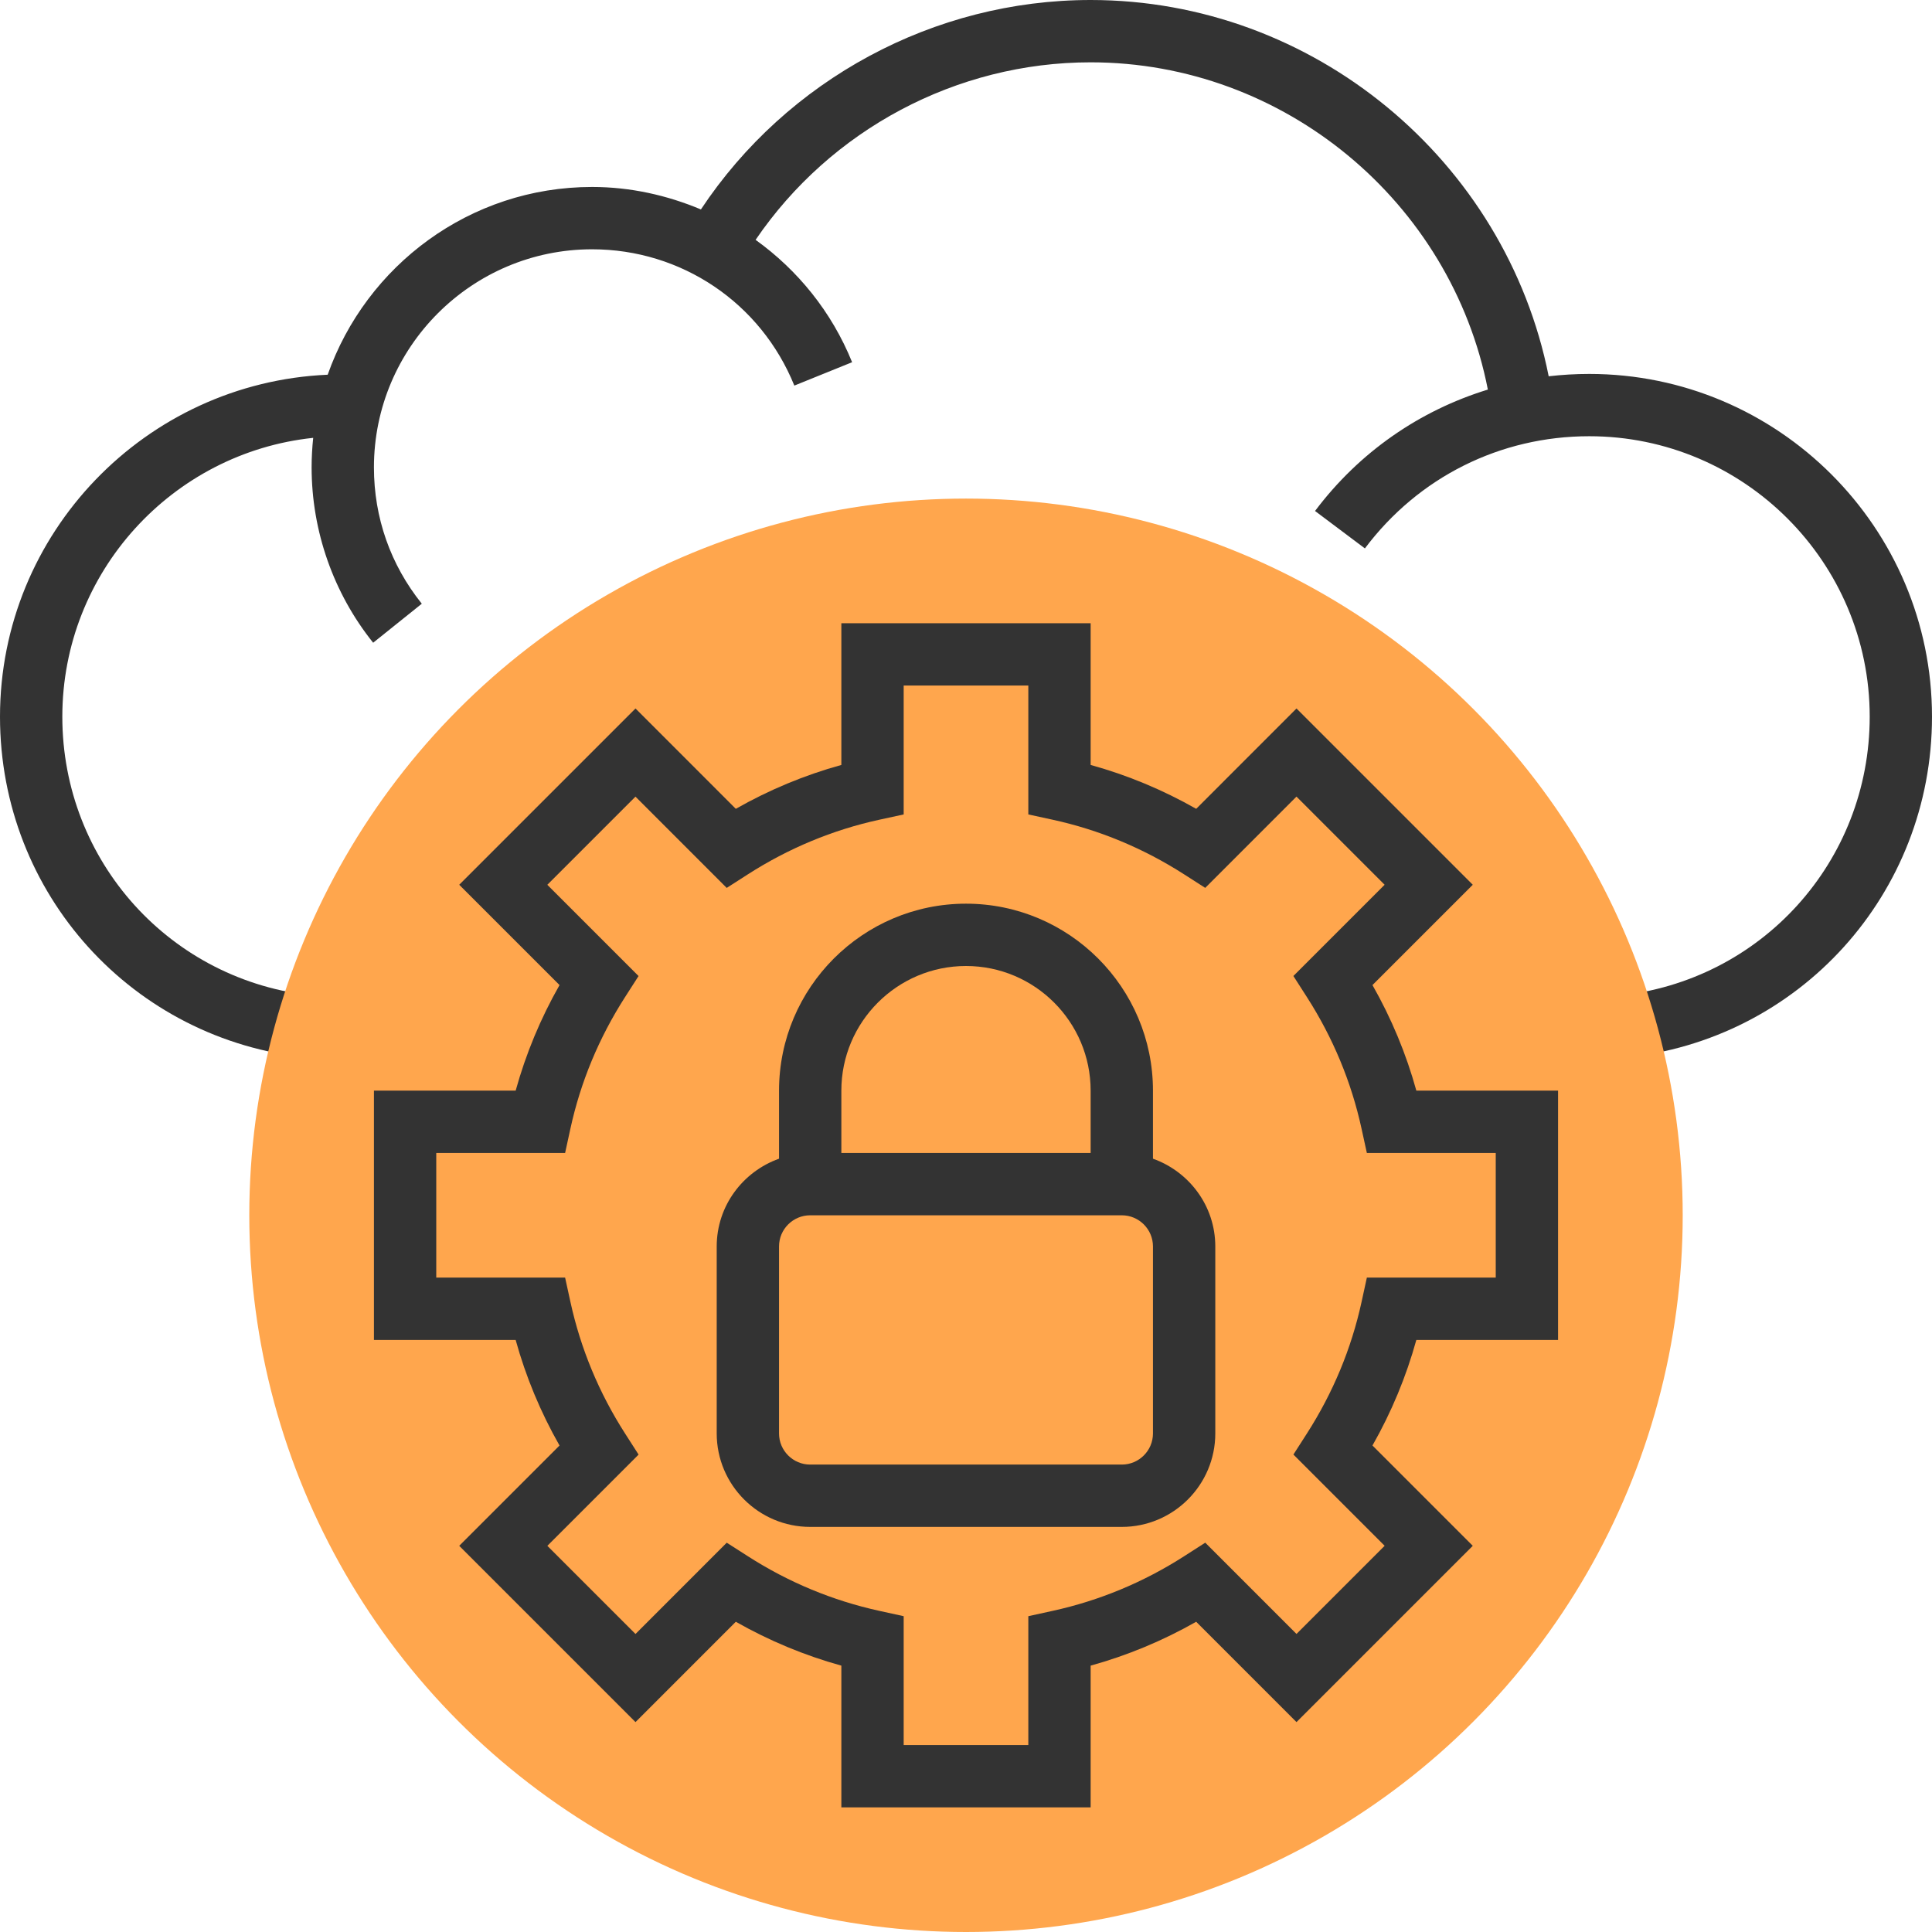 <?xml version="1.0" encoding="iso-8859-1"?>
<!-- Generator: Adobe Illustrator 19.0.0, SVG Export Plug-In . SVG Version: 6.00 Build 0)  -->
<svg xmlns="http://www.w3.org/2000/svg" xmlns:xlink="http://www.w3.org/1999/xlink" version="1.1" id="Capa_1" x="0px" y="0px" viewBox="0 0 496 496" style="enable-background:new 0 0 496 496;" xml:space="preserve">
<path style="fill:#333333;" d="M408,96c-3.512,0-6.984,0.208-10.408,0.6C386.576,41.128,337.184,0,280,0  c-40.256,0-77.936,20.44-100.056,53.768C171.264,50.128,161.856,48,152,48c-31.352,0-58.008,20.176-67.872,48.2  C37.408,98.24,0,136.784,0,184c0,45.448,34.048,83.088,79.208,87.56l1.576-15.92C43.848,251.976,16,221.176,16,184  c0-37.136,28.264-67.784,64.408-71.592C80.144,114.904,80,117.432,80,120c0,16.32,5.608,32.304,15.8,45.008l12.488-10.016  C100.248,144.976,96,132.872,96,120c0-30.872,25.12-56,56-56c22.936,0,43.32,13.736,51.928,34.992l14.832-6  c-5.248-12.968-13.984-23.656-24.776-31.416C213.24,33.296,245.528,16,280,16c49.672,0,92.552,35.792,101.976,84.016  c-17.48,5.368-32.984,16.016-44.368,31.168l12.8,9.608c13.744-18.304,34.736-28.8,57.6-28.8c39.696,0,72,32.296,72,72  c0,37.176-27.848,67.976-64.784,71.64l1.576,15.92C461.952,267.088,496,229.448,496,184C496,135.48,456.52,96,408,96z"/>
<circle style="fill:#FFA64D;" cx="248" cy="312" r="184"/>
<g>
	<path style="fill:#333333;" d="M280,464h-64v-36.384c-9.448-2.616-18.52-6.392-27.096-11.264l-25.752,25.76l-45.256-45.256   l25.752-25.752c-4.88-8.576-8.656-17.656-11.264-27.104H96v-64h36.384c2.616-9.448,6.384-18.52,11.264-27.104l-25.752-25.752   l45.256-45.256l25.752,25.76c8.584-4.88,17.656-8.656,27.096-11.264V160h64v36.384c9.44,2.608,18.512,6.384,27.096,11.264   l25.752-25.76l45.256,45.256l-25.752,25.752c4.88,8.576,8.656,17.656,11.264,27.104H400v64h-36.384   c-2.616,9.448-6.384,18.52-11.264,27.104l25.752,25.752l-45.256,45.256l-25.752-25.76C298.52,421.224,289.448,425,280,427.616   L280,464L280,464z M232,448h32v-33.08l6.288-1.376c11.96-2.624,23.304-7.336,33.712-14.016l5.424-3.48l23.424,23.432l22.632-22.632   l-23.424-23.424l3.48-5.424c6.68-10.424,11.4-21.768,14.008-33.72l1.368-6.28H384v-32h-33.088l-1.376-6.288   c-2.608-11.952-7.328-23.296-14.008-33.72l-3.48-5.424l23.424-23.424l-22.632-22.632l-23.424,23.432L304,224.472   c-10.424-6.688-21.768-11.408-33.712-14.016L264,209.088V176h-32v33.088l-6.296,1.368c-11.944,2.608-23.288,7.328-33.712,14.016   l-5.424,3.48l-23.424-23.432l-22.632,22.632l23.424,23.424l-3.48,5.424c-6.68,10.416-11.4,21.76-14.008,33.72L145.08,296H112v32   h33.08l1.376,6.288c2.616,11.96,7.328,23.304,14.008,33.72l3.48,5.424l-23.424,23.424l22.632,22.632l23.424-23.432l5.424,3.472   c10.408,6.68,21.752,11.392,33.712,14.016L232,414.92V448z"/>
	<path style="fill:#333333;" d="M296,297.472V280c0-26.472-21.528-48-48-48s-48,21.528-48,48v17.472   c-9.288,3.312-16,12.112-16,22.528v48c0,13.232,10.768,24,24,24h80c13.232,0,24-10.768,24-24v-48   C312,309.584,305.288,300.784,296,297.472z M248,248c17.648,0,32,14.352,32,32v16h-64v-16C216,262.352,230.352,248,248,248z    M296,368c0,4.416-3.592,8-8,8h-80c-4.408,0-8-3.584-8-8v-48c0-4.416,3.592-8,8-8h80c4.408,0,8,3.584,8,8V368z"/>
</g>
<g>
</g>
<g>
</g>
<g>
</g>
<g>
</g>
<g>
</g>
<g>
</g>
<g>
</g>
<g>
</g>
<g>
</g>
<g>
</g>
<g>
</g>
<g>
</g>
<g>
</g>
<g>
</g>
<g>
</g>
</svg>
